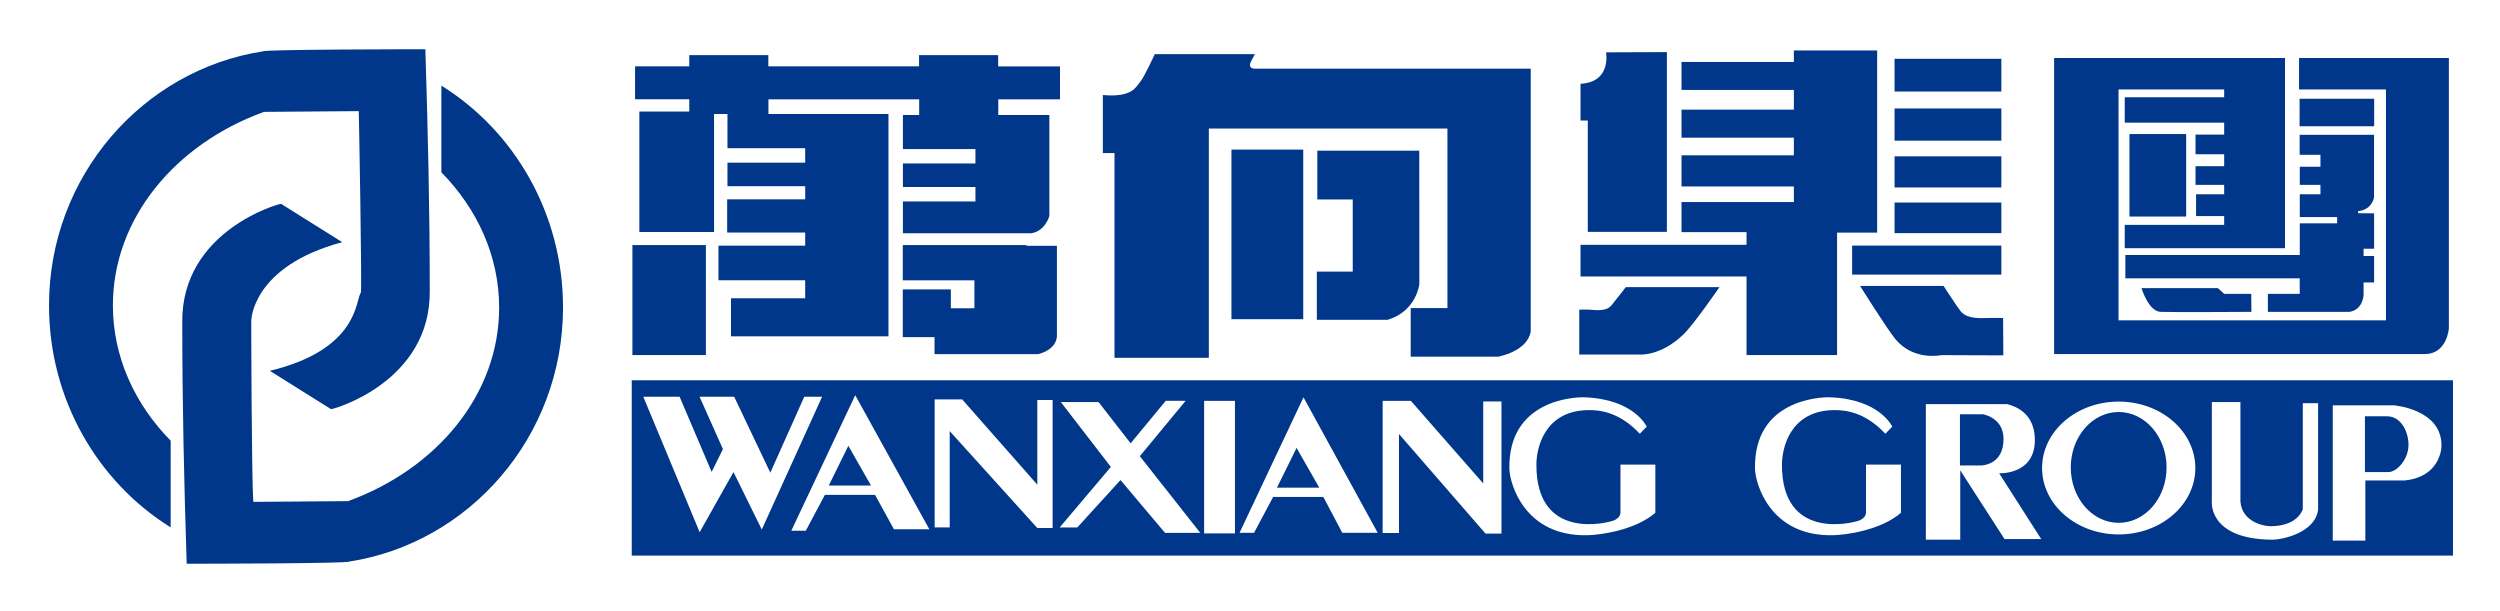 <svg xmlns="http://www.w3.org/2000/svg" role="img" xmlns:xlink="http://www.w3.org/1999/xlink" viewBox="-6.95 71.30 413.66 101.16"><title>Wanxiang Group logo</title><style>svg {enable-background:new 0 0 400 245}</style><style>.st0{fill-rule:evenodd;clip-rule:evenodd;fill:#00378b}</style><path d="M36.73 89.81c-14.67 5.32-25 17.62-25 32.03 0 8.5 3.6 16.31 9.56 22.38v14.34c-12.04-7.48-20.13-21.14-20.13-36.72 0-21.41 15.55-38.98 35.38-42.04 0-.33 24.75-.35 26.89-.35.42 13.27.73 26.6.73 39.87.22 15.28-16.19 19.78-16.34 19.68l-10.12-6.34c14.66-3.55 14.16-11.59 15.05-12.96.23.16-.32-30.16-.34-30.01l-15.68.12z" class="st0"/><defs><path id="SVGID_1_" d="M1.06 79.36h397.87v86.28H1.06z"/></defs><clipPath id="SVGID_2_"><use overflow="visible" xlink:href="#SVGID_1_"/></clipPath><path fill="#00378b" fill-rule="evenodd" d="M50.64 154.22c14.66-5.33 25-17.62 25-32.03 0-8.5-3.6-16.31-9.56-22.38V85.47c12.04 7.47 20.13 21.14 20.13 36.71 0 21.42-15.54 38.98-35.38 42.04 0 .33-24.75.36-26.89.36-.43-13.27-.73-26.6-.73-39.87-.22-15.28 16.19-19.78 16.35-19.68l10.12 6.34c-14.96 4.01-15.05 12.96-15.05 12.96-.02-.16.05 26.07.33 30.01l15.68-.12zm46.94-20h301.37v29.01H97.58v-29.01zm290.65 15.19h-3.87v-9.23h3.67c2.31 0 3.58 2.6 3.54 4.82-.05 2.33-1.9 4.41-3.34 4.41zm.93-11.04h-10.12v22.38h5.39v-9.95h6.53c5.27-.54 6.08-4.5 6.07-5.84-.03-5.99-7.87-6.59-7.87-6.59zm-25.4-.54h-4.73v16.38s-.71 6.29 9.95 6.39c1.6.02 7.12-1.09 7.63-4.95v-17.63h-2.53v17.53s-.72 2.77-5.26 2.82c-1.49.01-5.31-.94-5.06-4.8v-15.74zm-20.14 19.98c-4.38 0-7.93-4.1-7.93-9.17 0-5.06 3.55-9.17 7.93-9.17 4.37 0 7.92 4.11 7.92 9.17 0 5.07-3.55 9.17-7.92 9.17zm0-20.06c-7.01 0-12.68 4.92-12.68 10.99s5.68 10.99 12.68 10.99 12.68-4.92 12.68-10.99c-.01-6.07-5.68-10.99-12.68-10.99zm-22.85 10.57h-3.42v-8.47h3.84s3.31.55 3.37 3.96c.09 4.56-3.79 4.51-3.79 4.51zm3.07 1.29s5.78.3 5.9-5.3c.06-2.62-.97-5.2-4.55-6.14h-13.48v22.43h5.69v-11.48l7.33 11.38h6.07l-6.96-10.89zm-17.69-7.72s-2.06-4.55-10.28-4.85c-1.73-.06-12.66.44-12.43 11.83.04 2.37 2.45 11.24 12.94 10.99 2.19-.05 7.88-.84 11.21-3.71v-7.97h-5.78v7.92s.04.89-1.14 1.33c-1.18.44-12.85 3.37-12.77-9.31.02-2.53 1.21-8.66 8.25-8.96 2.36-.09 5.57.4 8.86 3.91l1.14-1.18zm-40.63 0s-2.07-4.55-10.28-4.85c-1.73-.06-12.66.44-12.44 11.83.04 2.37 2.45 11.24 12.94 10.99 2.19-.05 7.88-.84 11.21-3.71v-7.97h-5.77v7.92s.04.89-1.14 1.33c-1.18.44-12.85 3.37-12.77-9.31.01-2.53 1.21-8.66 8.25-8.96 2.36-.09 5.57.4 8.86 3.91l1.14-1.18zm-68.13 17.67v-21.93h-5.1v21.93h5.1zm-22.57-21.73h-6.24l8.28 10.73-8.48 10.02h2.92l7.15-7.85 7.37 8.74h5.83l-10-12.69 7.58-9.16h-3.29l-5.81 7.03-5.31-6.82zm-27.12-.45v21.19h2.49v-15.94l14.5 16.04h2.53v-21.18h-2.53v14.01l-12.43-14.11h-4.56zm74.13.25v21.86h2.7v-16.38l14.32 16.48h2.64v-21.86h-3.02v13.56l-11.97-13.66h-4.67zm-17.49 14.36l3.25-6.58 3.75 6.58h-7zm4.39-14.95l-10.58 22.42h2.4l3.16-5.94h8.3l3.14 5.94h5.86l-12.28-22.42zm-78.55 14.6l3.24-6.58 3.75 6.58h-6.99zm4.38-14.95l-10.58 22.43h2.4l3.16-5.94h8.3l3.12 5.69h5.86l-12.26-22.18zm-35.07.25h6.01l5.3 12.44 1.87-3.77-3.87-8.67h5.73l5.98 12.57 5.62-12.57h2.95l-9.98 21.98-4.68-9.51-5.6 9.95-9.33-22.42z" clip-path="url(#SVGID_2_)" clip-rule="evenodd"/><path d="M158.21 82.28v-1.86h-13.09v1.86h-24.94v-1.86H107.1v1.86h-8.97v5.45h8.97v2.02h-8.26v19.94h12.36V90.16h2.22v5.66h12.86v2.4h-12.86v3.89h12.86v2.17h-12.91v5.5h12.91v2.17h-14.35v5.72h14.35v2.98H114v6.3h26.06V90.16H120.2v-2.42h24.94v2.59h-2.69v5.63h12v2.39h-12v3.89h12v2.4h-12v5.26h21.22c2.34-.34 3.01-2.86 3.01-2.86V90.33h-8.45v-2.59h10.21v-5.45h-10.23z" class="st0"/><path d="M97.69 111.85h12.16v18.2H97.69zm70.25.12h-5.05v-.12h-20.46v5.84h11.85v4.62h-3.9v-3.13h-7.95v7.9h5.25v2.82h17.15c3.45-.91 3.1-3.28 3.1-3.28v-14.65zm32.94-29.31s-1.54.17-.81-1.24l.62-1.16h-16.57s-1.72 3.78-2.41 4.58c-.69.8-1.26 2.63-6.18 2.18v9.61h1.93v33.87h15.61V92.57h39.48v29.7h-6.08v8.05h14.46s4.82-.84 5.4-4.16v-43.5h-45.45z" class="st0"/><path d="M196.81 96.05h11.88v28.07h-11.88zm31.08 8.25v-8.07h-16.87v8.07h5.86v11.94h-5.94v7.98h11.71c4.82-1.46 5.25-5.92 5.25-5.92v-14zm30.9-24.34s.95 4.94-4.22 5.2v6.09h1.2v18.42h13.09V79.92l-10.07.04z" class="st0"/><path d="M289.87 79.65v1.9h-18.59v4.63h18.59v3.26h-18.59v4.64h18.59V97h-18.59v5.15h18.59v2.58h-18.59v4.98h10.76v2.1h-27.47v5.24h27.47v13h14.98v-20.26h6.63V79.65z" class="st0"/><path d="M277.56 118.81h-15.5s-1.38 1.8-1.89 2.4c-.52.6-.78 1.63-3.53 1.37-1.11-.1-2.28-.04-2.28-.04v7.42h9.94s3.44.35 7.23-3.26c1.74-1.64 6.03-7.89 6.03-7.89zm23.27-.2h13.81s2.35 3.63 2.86 4.23c.52.6 1.46 1.2 4.11 1.09 1.12-.05 2.88-.01 2.88-.01l.04 6.18-10.25-.04s-4.61 1.02-7.63-2.67c-1.49-1.84-5.82-8.78-5.82-8.78zm-1.32-6.67h24.69v4.8h-24.69zm7.02-7.13h17.67v5.07h-17.67zm0-7.64h17.67v5.15h-17.67zm0-7.92h17.67v5.32h-17.67zm0-8.22h17.67v5.41h-17.67zm87.66 48.85h-61.26V80.9h38.21v31.47h-26.52v-3.86h16.45v-1.46h-4.65v-3.61h4.65v-1.55h-4.74V98.8h4.74v-1.97h-4.74v-3.26h4.74V91.6h-16.45v-4.21h16.45V86.1h-17.48v38.2h44.25V86.1h-14.38v-5.2h24.79v44.69c.01 0-.27 4.35-4.06 4.29z" class="st0"/><path d="M345.4 93.48h9.38v13.65h-9.38z" class="st0"/><path d="M344.71 117.35h28.86v2.57h-5.27v2.98h13.51c2.24-.34 2.33-2.8 2.33-2.8v-2.06h1.74v-4.38h-1.74v-1.2h1.74v-5.86l-2.65-.02v-.34c2.32-.22 2.64-2.27 2.64-2.27V93.61h-12.31v3.3H377v1.98h-3.42v3H377v1.55h-3.42v3.78h6.18v1.03h-6.18v5.24h-28.86v3.86zm28.84-29.71h12.34v4.55h-12.34z" class="st0"/><path d="M360.04 118.98h-12.65s1.16 3.83 3.14 3.92c1.98.09 15.05 0 15.05 0l-.03-2.98h-4.48l-1.03-.94z" class="st0"/></svg>
